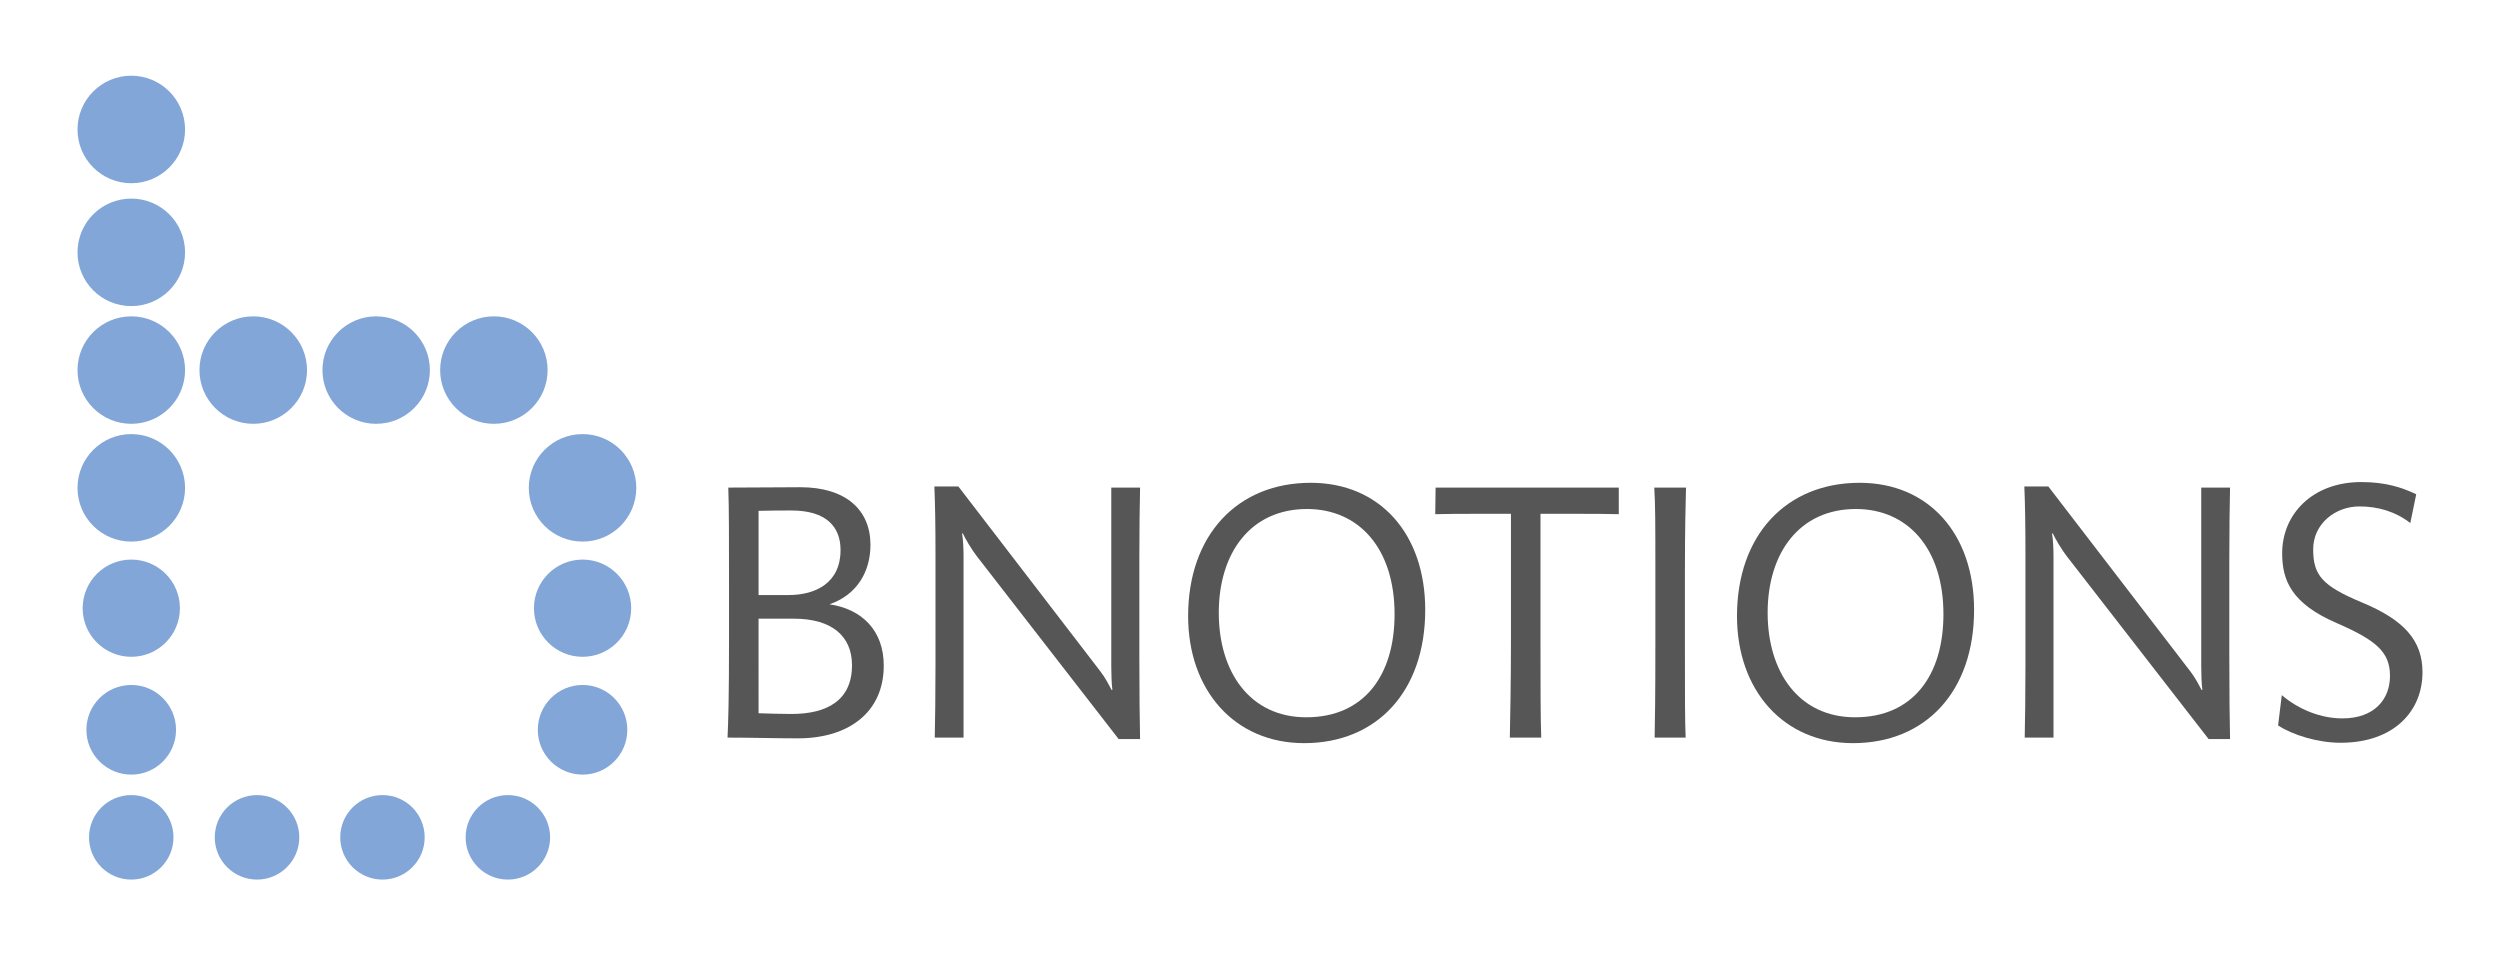 <?xml version="1.0" encoding="utf-8"?>
<!-- Generator: Adobe Illustrator 17.0.2, SVG Export Plug-In . SVG Version: 6.00 Build 0)  -->
<!DOCTYPE svg PUBLIC "-//W3C//DTD SVG 1.1//EN" "http://www.w3.org/Graphics/SVG/1.1/DTD/svg11.dtd">
<svg version="1.1" id="Layer_1" xmlns="http://www.w3.org/2000/svg" xmlns:xlink="http://www.w3.org/1999/xlink" x="0px" y="0px"
	 width="492px" height="188px" viewBox="0 0 492 188" enable-background="new 0 0 492 188" xml:space="preserve">
<path fill="#82A6D7" d="M15.254,72.835c0-5.846,4.732-10.578,10.586-10.578c5.836,0,10.581,4.732,10.581,10.578
	c0,5.841-4.745,10.573-10.581,10.573C19.986,83.408,15.254,78.675,15.254,72.835"/>
<path fill="#82A6D7" d="M15.254,96.021c0-5.847,4.732-10.59,10.586-10.59c5.836,0,10.581,4.744,10.581,10.59
	c0,5.841-4.745,10.565-10.581,10.565C19.986,106.587,15.254,101.862,15.254,96.021"/>
<path fill="#82A6D7" d="M104.068,96.021c0-5.847,4.737-10.59,10.59-10.59c5.852,0,10.566,4.744,10.566,10.59
	c0,5.841-4.714,10.565-10.566,10.565C108.805,106.587,104.068,101.862,104.068,96.021"/>
<path fill="#82A6D7" d="M16.267,119.696c0-5.288,4.282-9.57,9.574-9.57c5.278,0,9.567,4.282,9.567,9.57
	c0,5.284-4.289,9.563-9.567,9.563C20.549,129.26,16.267,124.98,16.267,119.696"/>
<path fill="#82A6D7" d="M105.08,119.696c0-5.288,4.289-9.57,9.579-9.57c5.271,0,9.56,4.282,9.56,9.57
	c0,5.284-4.289,9.563-9.56,9.563C109.369,129.26,105.08,124.98,105.08,119.696"/>
<path fill="#82A6D7" d="M17.005,143.635c0-4.876,3.948-8.833,8.835-8.833c4.858,0,8.805,3.957,8.805,8.833
	c0,4.855-3.947,8.811-8.805,8.811C20.954,152.445,17.005,148.489,17.005,143.635"/>
<path fill="#82A6D7" d="M17.518,164.791c0-4.597,3.717-8.319,8.323-8.319c4.591,0,8.299,3.723,8.299,8.319
	c0,4.585-3.708,8.311-8.299,8.311C21.234,173.102,17.518,169.376,17.518,164.791"/>
<path fill="#82A6D7" d="M42.264,164.791c0-4.597,3.728-8.319,8.327-8.319c4.578,0,8.309,3.723,8.309,8.319
	c0,4.585-3.731,8.311-8.309,8.311C45.992,173.102,42.264,169.376,42.264,164.791"/>
<path fill="#82A6D7" d="M66.958,164.791c0-4.597,3.723-8.319,8.315-8.319c4.593,0,8.305,3.723,8.305,8.319
	c0,4.585-3.712,8.311-8.305,8.311C70.681,173.102,66.958,169.376,66.958,164.791"/>
<path fill="#82A6D7" d="M91.635,164.791c0-4.597,3.727-8.319,8.314-8.319c4.598,0,8.311,3.723,8.311,8.319
	c0,4.585-3.713,8.311-8.311,8.311C95.362,173.102,91.635,169.376,91.635,164.791"/>
<path fill="#82A6D7" d="M105.838,143.635c0-4.876,3.943-8.833,8.82-8.833c4.86,0,8.798,3.957,8.798,8.833
	c0,4.855-3.938,8.811-8.798,8.811C109.781,152.445,105.838,148.489,105.838,143.635"/>
<path fill="#82A6D7" d="M39.255,72.835c0-5.846,4.748-10.578,10.588-10.578c5.838,0,10.58,4.732,10.58,10.578
	c0,5.841-4.742,10.573-10.58,10.573C44.003,83.408,39.255,78.675,39.255,72.835"/>
<path fill="#82A6D7" d="M63.457,72.835c0-5.846,4.729-10.578,10.557-10.578c5.853,0,10.588,4.732,10.588,10.578
	c0,5.841-4.735,10.573-10.588,10.573C68.186,83.408,63.457,78.675,63.457,72.835"/>
<path fill="#82A6D7" d="M86.62,72.835c0-5.846,4.737-10.578,10.572-10.578c5.847,0,10.578,4.732,10.578,10.578
	c0,5.841-4.731,10.573-10.578,10.573C91.357,83.408,86.62,78.675,86.62,72.835"/>
<path fill="#82A6D7" d="M25.84,60.239c-5.854,0-10.586-4.732-10.586-10.578c0-5.853,4.732-10.578,10.586-10.578
	c5.836,0,10.581,4.725,10.581,10.578C36.421,55.507,31.676,60.239,25.84,60.239"/>
<path fill="#82A6D7" d="M25.84,36.06c-5.854,0-10.586-4.743-10.586-10.572c0-5.853,4.732-10.59,10.586-10.59
	c5.836,0,10.581,4.737,10.581,10.59C36.421,31.316,31.676,36.06,25.84,36.06"/>
<path fill="#565656" d="M143.471,114.49c0-7.85,0-15.117-0.144-18.532c4.504,0,10.973-0.073,14.171-0.073
	c9.012,0,13.808,4.506,13.808,11.338c0,5.159-2.543,9.811-8.067,11.701c6.396,0.944,10.684,5.159,10.684,12.064
	c0,9.303-7.049,14.318-16.861,14.318c-4.215,0-9.593-0.146-13.882-0.146c0.147-3.416,0.291-7.485,0.291-19.332V114.49z
	 M149.285,117.106h5.887c5.378,0,10.248-2.399,10.248-8.867c0-4.651-2.907-7.776-9.666-7.776c-1.527,0-4.288,0-6.469,0.073V117.106z
	 M149.285,140.363c1.744,0.073,4.942,0.146,6.469,0.146c7.05,0,11.919-2.689,11.919-9.595c0-5.742-3.997-9.157-11.411-9.157h-6.977
	V140.363z"/>
<path fill="#565656" d="M220.152,145.451l-27.908-35.977c-1.017-1.307-2.253-3.415-2.761-4.505h-0.146
	c0.218,1.38,0.291,3.052,0.291,4.724v35.467h-5.668c0.072-3.635,0.144-7.994,0.144-14.245v-21.804c0-5.959-0.072-9.738-0.218-13.372
	h4.725l27.908,36.339c1.016,1.309,1.744,2.762,2.253,3.707h0.145c-0.145-1.163-0.219-2.907-0.219-4.651V95.958h5.67
	c-0.073,3.561-0.146,7.993-0.146,14.025v18.824c0,7.776,0.073,13.373,0.146,16.644H220.152z"/>
<path fill="#565656" d="M233.824,121.25c0-15.917,9.667-26.237,24.129-26.237c13.592,0,22.531,10.029,22.531,25.001
	c0,16.062-9.521,26.237-23.838,26.237C242.982,146.251,233.824,135.857,233.824,121.25 M274.452,120.886
	c0-13.082-7.123-20.714-17.225-20.714c-11.12,0-17.371,8.649-17.371,20.423c0,11.628,6.106,20.567,17.224,20.567
	C268.418,141.162,274.452,132.949,274.452,120.886"/>
<path fill="#565656" d="M297.135,145.16c0.073-4.07,0.22-10.685,0.22-19.042v-25h-5.525c-4.07,0-6.978,0-9.374,0.072l0.071-5.232
	h36.05v5.232c-2.254-0.072-5.597-0.072-9.594-0.072h-5.814v25.218c0,7.776,0,14.682,0.144,18.824H297.135z"/>
<path fill="#565656" d="M325.632,145.16c0.071-3.488,0.145-7.777,0.145-18.75v-13.156c0-9.884,0-14.026-0.218-17.296h6.249
	c-0.072,3.342-0.218,7.412-0.218,17.151v13.154c0,11.192,0,15.408,0.146,18.896H325.632z"/>
<path fill="#565656" d="M341.84,121.25c0-15.917,9.667-26.237,24.129-26.237c13.592,0,22.531,10.029,22.531,25.001
	c0,16.062-9.521,26.237-23.838,26.237C350.999,146.251,341.84,135.857,341.84,121.25 M382.468,120.886
	c0-13.082-7.123-20.714-17.225-20.714c-11.12,0-17.371,8.649-17.371,20.423c0,11.628,6.106,20.567,17.225,20.567
	C376.435,141.162,382.468,132.949,382.468,120.886"/>
<path fill="#565656" d="M434.657,145.451l-27.908-35.977c-1.017-1.307-2.253-3.415-2.761-4.505h-0.146
	c0.219,1.38,0.29,3.052,0.29,4.724v35.467h-5.667c0.071-3.635,0.144-7.994,0.144-14.245v-21.804c0-5.959-0.072-9.738-0.217-13.372
	h4.724l27.908,36.339c1.017,1.309,1.744,2.762,2.253,3.707h0.145c-0.145-1.163-0.218-2.907-0.218-4.651V95.958h5.67
	c-0.073,3.561-0.146,7.993-0.146,14.025v18.824c0,7.776,0.073,13.373,0.146,16.644H434.657z"/>
<path fill="#565656" d="M449.057,136.802c3.416,2.907,7.776,4.579,11.919,4.579c6.323,0,9.374-3.779,9.374-8.358
	c0-4.651-2.614-6.977-10.465-10.393c-8.94-3.853-10.755-8.431-10.755-13.736c0-7.776,6.031-14.026,15.552-14.026
	c4.725,0,7.923,1.018,10.83,2.397l-1.163,5.67c-2.907-2.253-6.324-3.271-10.03-3.271c-4.723,0-9.085,3.415-9.085,8.43
	c0,5.088,1.744,7.195,9.594,10.466c8.212,3.416,11.919,7.413,11.919,13.737c0,7.703-5.669,13.88-16.134,13.88
	c-4.434,0-9.45-1.526-12.284-3.415L449.057,136.802z"/>
</svg>

